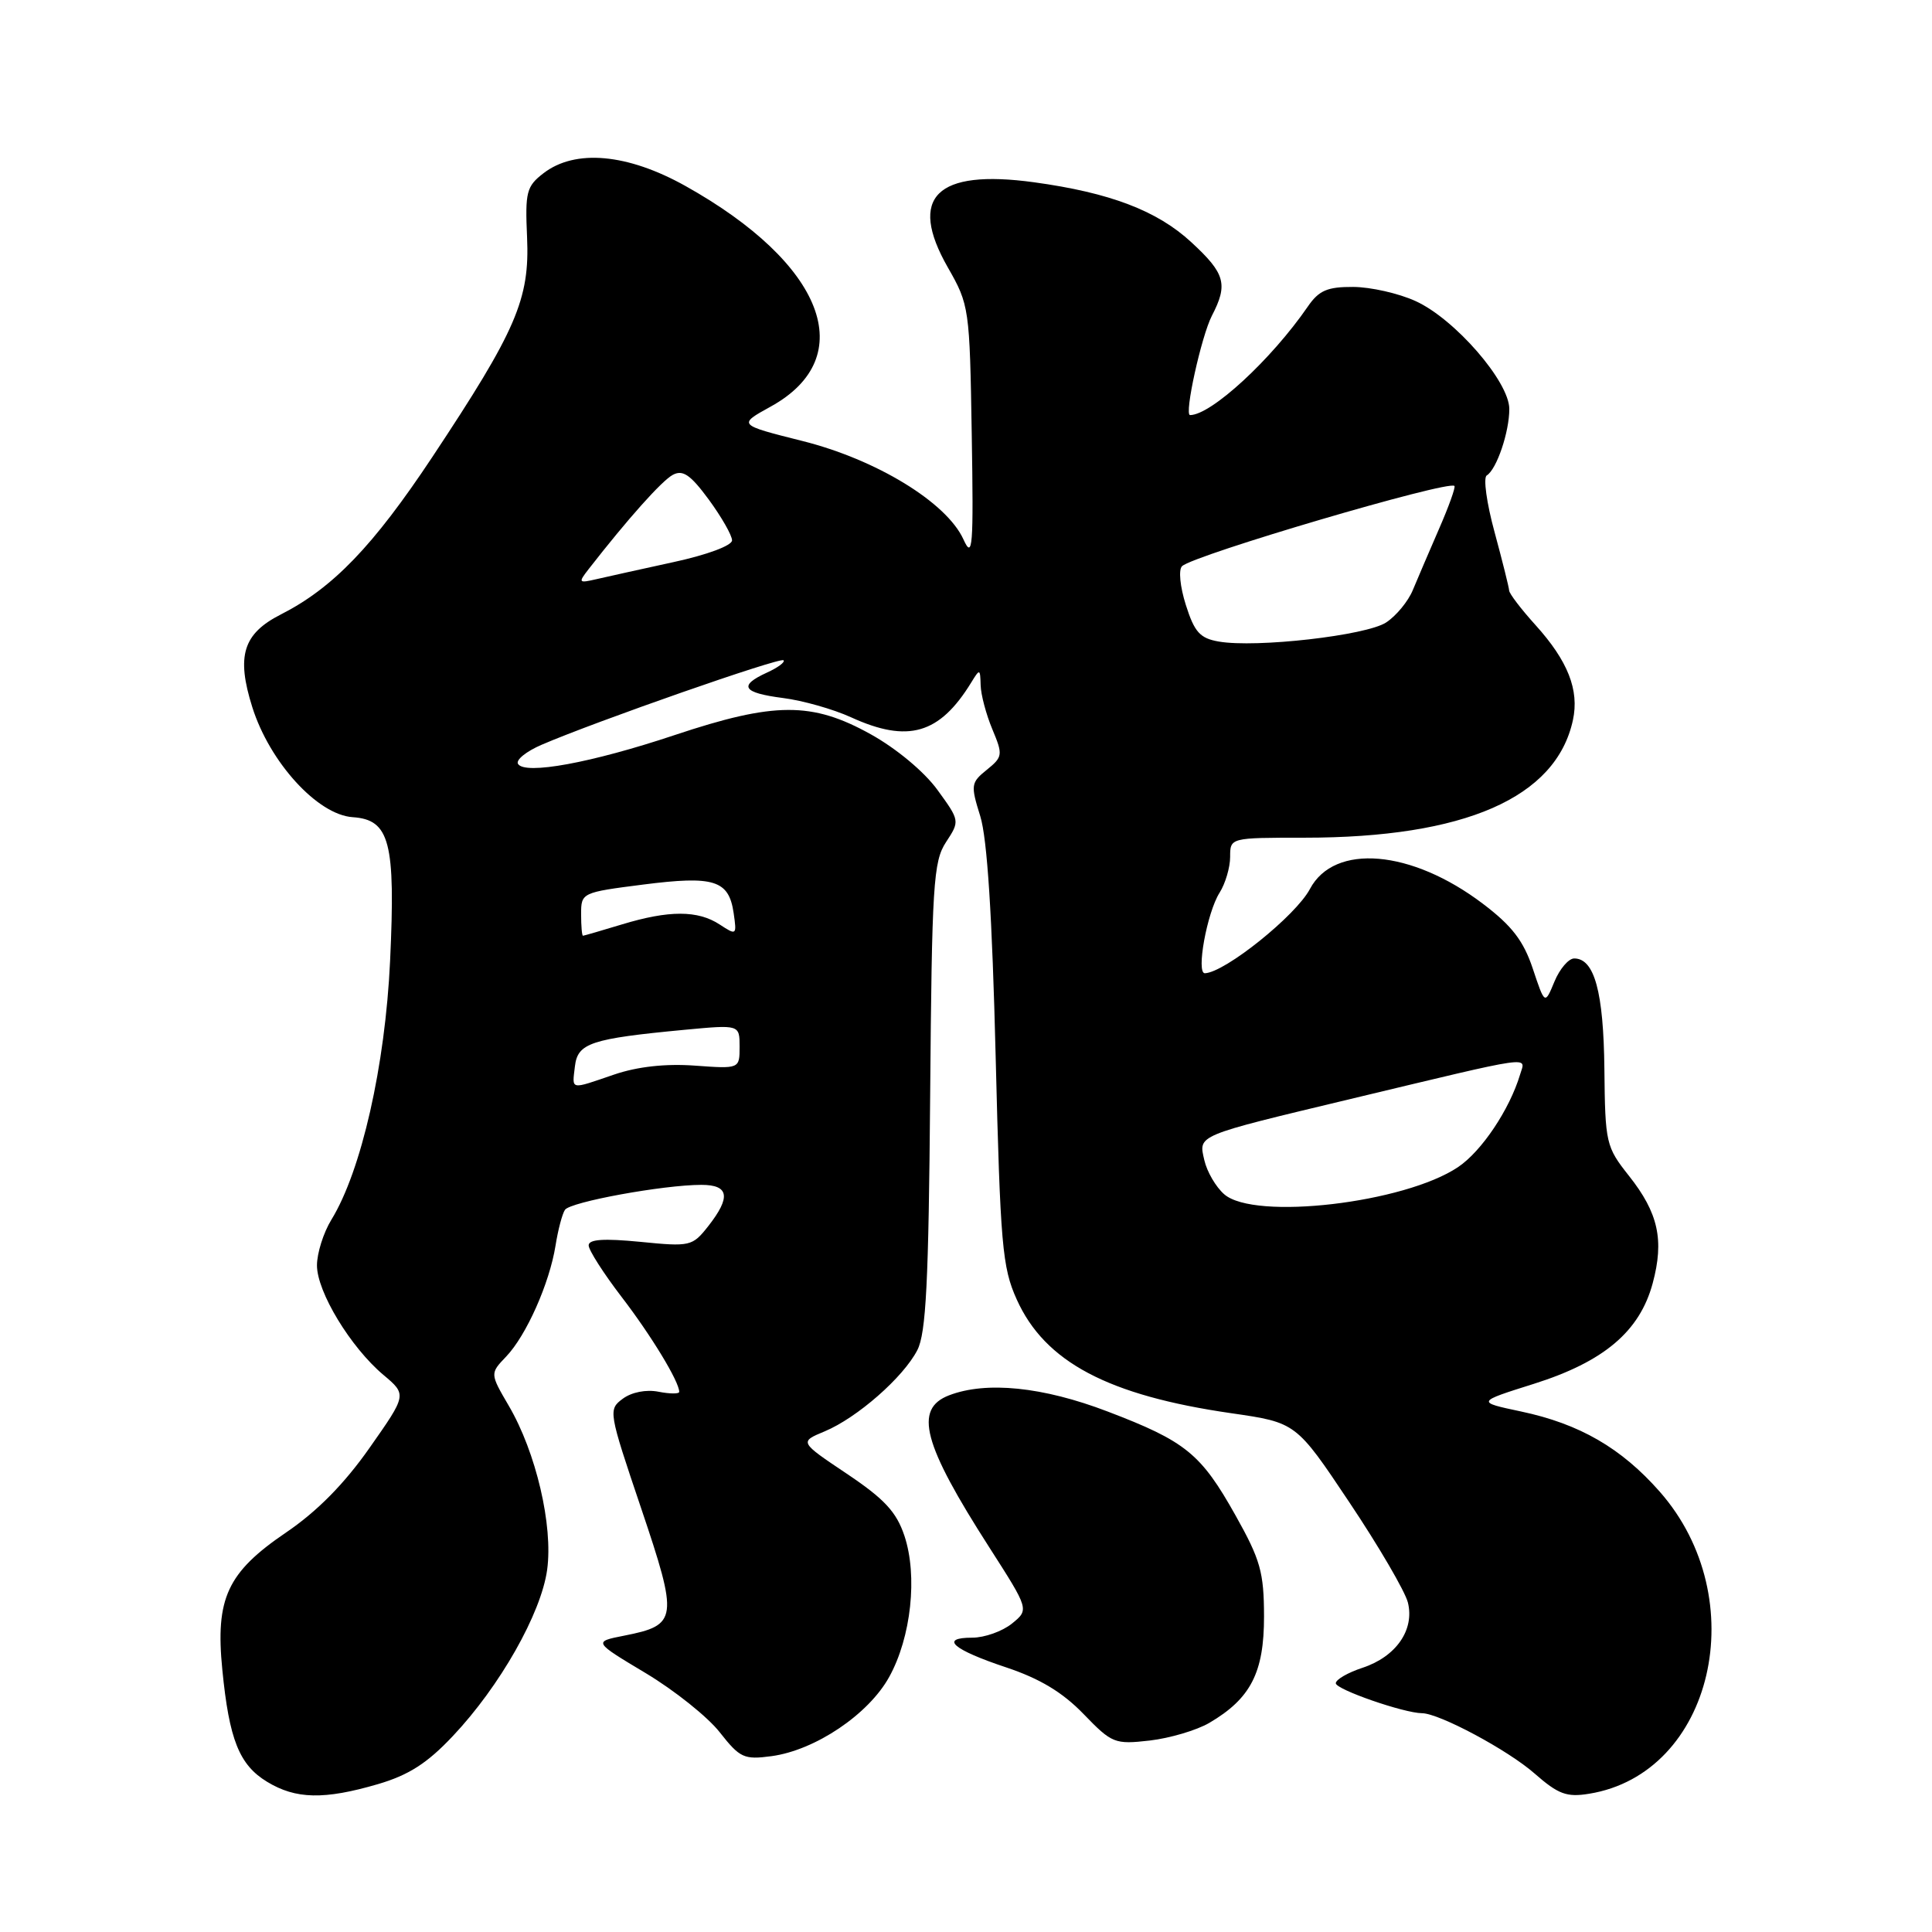 <?xml version="1.0" encoding="UTF-8" standalone="no"?>
<!DOCTYPE svg PUBLIC "-//W3C//DTD SVG 1.1//EN" "http://www.w3.org/Graphics/SVG/1.1/DTD/svg11.dtd" >
<svg xmlns="http://www.w3.org/2000/svg" xmlns:xlink="http://www.w3.org/1999/xlink" version="1.1" viewBox="0 0 256 256">
 <g >
 <path fill="currentColor"
d=" M 50.07 236.41 C 54.16 235.21 56.61 233.64 60.00 230.04 C 66.24 223.43 71.70 213.80 72.50 208.00 C 73.30 202.15 71.03 192.44 67.42 186.28 C 64.92 182.00 64.92 182.00 67.07 179.75 C 69.74 176.96 72.81 170.05 73.61 165.05 C 73.94 162.97 74.50 160.84 74.86 160.31 C 75.55 159.26 87.92 157.00 92.94 157.00 C 96.61 157.00 96.87 158.62 93.84 162.48 C 91.74 165.14 91.46 165.21 84.84 164.55 C 80.00 164.08 78.00 164.21 78.00 165.02 C 78.00 165.64 79.96 168.71 82.35 171.83 C 86.29 176.96 90.00 183.07 90.00 184.43 C 90.00 184.71 88.76 184.71 87.25 184.41 C 85.62 184.09 83.69 184.47 82.52 185.34 C 80.58 186.78 80.62 187.02 84.95 199.84 C 89.91 214.55 89.81 215.33 82.72 216.73 C 78.61 217.54 78.61 217.54 85.56 221.70 C 89.38 223.99 93.80 227.52 95.38 229.55 C 98.04 232.93 98.58 233.19 102.23 232.70 C 108.02 231.92 115.09 227.16 117.82 222.21 C 120.74 216.94 121.61 208.81 119.84 203.50 C 118.78 200.33 117.19 198.62 112.21 195.28 C 105.91 191.06 105.91 191.06 109.28 189.66 C 113.58 187.86 119.69 182.51 121.55 178.90 C 122.71 176.66 123.05 169.87 123.25 145.25 C 123.48 117.19 123.67 114.15 125.35 111.59 C 127.19 108.78 127.19 108.76 124.22 104.67 C 122.48 102.27 118.79 99.19 115.37 97.29 C 107.60 92.97 102.62 92.99 89.40 97.40 C 78.35 101.09 69.55 102.70 68.64 101.22 C 68.32 100.70 69.73 99.56 71.78 98.68 C 78.97 95.58 103.38 87.05 103.82 87.49 C 104.06 87.73 103.08 88.46 101.63 89.12 C 97.80 90.87 98.39 91.80 103.75 92.49 C 106.36 92.82 110.42 93.97 112.78 95.05 C 120.32 98.49 124.49 97.28 128.69 90.44 C 129.83 88.58 129.88 88.59 129.94 90.78 C 129.97 92.04 130.67 94.67 131.49 96.63 C 132.91 100.02 132.87 100.29 130.76 102.00 C 128.65 103.70 128.60 104.02 129.89 108.15 C 130.81 111.10 131.47 121.36 131.93 140.00 C 132.55 164.97 132.80 167.93 134.72 172.18 C 138.45 180.47 146.81 184.90 163.16 187.26 C 171.74 188.50 171.74 188.50 178.80 199.07 C 182.69 204.88 186.17 210.85 186.55 212.33 C 187.46 215.96 184.99 219.52 180.54 220.99 C 178.59 221.63 177.00 222.55 177.00 223.04 C 177.00 223.86 186.01 226.99 188.43 227.01 C 190.72 227.03 199.82 231.90 203.34 235.00 C 206.48 237.75 207.59 238.17 210.57 237.68 C 227.00 235.02 232.41 211.84 219.92 197.65 C 214.83 191.87 209.30 188.67 201.55 187.03 C 195.61 185.77 195.61 185.77 203.26 183.36 C 212.53 180.43 217.27 176.42 218.99 170.04 C 220.53 164.32 219.74 160.72 215.85 155.81 C 212.80 151.96 212.69 151.49 212.59 141.66 C 212.48 131.43 211.27 127.00 208.59 127.00 C 207.85 127.00 206.67 128.38 205.97 130.07 C 204.70 133.14 204.70 133.14 203.10 128.34 C 201.87 124.66 200.34 122.67 196.50 119.76 C 187.02 112.57 176.80 111.70 173.57 117.80 C 171.70 121.33 162.33 128.85 159.66 128.96 C 158.46 129.02 159.93 120.92 161.60 118.29 C 162.37 117.07 163.00 114.93 163.00 113.54 C 163.00 111.00 163.00 111.00 172.82 111.00 C 194.09 111.00 206.19 105.71 208.42 95.42 C 209.28 91.44 207.76 87.58 203.46 82.82 C 201.56 80.72 199.99 78.66 199.97 78.25 C 199.95 77.84 199.08 74.36 198.04 70.52 C 196.99 66.68 196.52 63.29 197.00 63.00 C 198.32 62.19 200.00 57.22 199.99 54.18 C 199.98 50.56 192.75 42.24 187.56 39.89 C 185.33 38.87 181.61 38.03 179.30 38.02 C 175.88 38.00 174.76 38.49 173.30 40.61 C 168.46 47.65 160.48 55.00 157.69 55.00 C 156.88 55.00 159.19 44.54 160.58 41.84 C 162.75 37.66 162.35 36.24 157.86 32.10 C 153.33 27.91 147.07 25.53 137.00 24.15 C 124.05 22.38 120.27 26.11 125.59 35.43 C 128.43 40.40 128.49 40.82 128.76 57.50 C 129.01 72.60 128.88 74.16 127.66 71.47 C 125.43 66.57 116.13 60.89 106.31 58.43 C 97.76 56.28 97.76 56.28 102.13 53.87 C 114.00 47.32 109.21 34.92 90.82 24.64 C 83.14 20.35 76.22 19.72 72.02 22.95 C 69.76 24.69 69.57 25.43 69.84 31.44 C 70.20 39.65 68.43 43.75 57.27 60.58 C 49.45 72.36 44.10 77.92 37.21 81.42 C 32.20 83.97 31.29 86.92 33.43 93.70 C 35.73 101.00 42.08 107.97 46.73 108.28 C 51.65 108.61 52.42 111.58 51.69 127.32 C 51.04 141.23 47.88 155.16 43.91 161.62 C 42.86 163.33 42.00 166.06 42.00 167.67 C 42.00 171.18 46.45 178.51 50.79 182.17 C 53.92 184.80 53.92 184.80 48.96 191.86 C 45.62 196.62 42.02 200.27 37.91 203.06 C 30.11 208.36 28.52 211.78 29.46 221.26 C 30.37 230.51 31.70 233.85 35.38 236.09 C 39.19 238.41 42.95 238.49 50.07 236.41 Z  M 160.24 228.29 C 165.73 225.07 167.50 221.62 167.49 214.17 C 167.48 208.33 167.01 206.67 163.72 200.81 C 159.13 192.62 157.12 190.98 146.76 187.03 C 138.18 183.75 130.68 182.99 125.75 184.89 C 121.06 186.70 122.29 191.33 131.11 205.07 C 136.37 213.28 136.37 213.28 134.08 215.14 C 132.81 216.16 130.45 217.00 128.83 217.00 C 124.43 217.00 126.24 218.58 133.33 220.94 C 137.77 222.42 140.80 224.24 143.57 227.11 C 147.34 231.01 147.70 231.16 152.35 230.63 C 155.01 230.32 158.57 229.27 160.24 228.29 Z  M 162.22 158.25 C 161.11 157.29 159.93 155.26 159.58 153.73 C 158.81 150.36 158.31 150.57 179.00 145.61 C 203.78 139.68 202.15 139.92 201.42 142.38 C 200.03 147.01 196.33 152.54 193.21 154.64 C 186.10 159.42 166.22 161.74 162.22 158.25 Z  M 76.18 141.29 C 76.54 138.21 78.28 137.63 90.75 136.45 C 98.00 135.77 98.00 135.77 98.00 138.70 C 98.00 141.63 98.00 141.63 92.06 141.20 C 88.19 140.92 84.48 141.33 81.39 142.38 C 75.44 144.41 75.81 144.49 76.18 141.29 Z  M 77.00 121.13 C 77.00 118.29 77.08 118.25 85.22 117.21 C 94.62 116.01 96.57 116.62 97.21 120.97 C 97.64 123.93 97.60 123.97 95.36 122.50 C 92.46 120.60 88.64 120.60 82.41 122.49 C 79.71 123.31 77.39 123.98 77.25 123.99 C 77.11 124.00 77.00 122.71 77.00 121.13 Z  M 161.50 85.01 C 159.00 84.58 158.27 83.76 157.13 80.16 C 156.36 77.73 156.14 75.48 156.63 75.02 C 158.19 73.54 191.94 63.60 192.72 64.39 C 192.89 64.56 191.97 67.13 190.67 70.10 C 189.38 73.07 187.82 76.71 187.20 78.20 C 186.59 79.68 185.00 81.61 183.67 82.48 C 181.04 84.21 166.46 85.87 161.50 85.01 Z  M 77.99 75.42 C 83.16 68.78 87.69 63.70 89.15 62.92 C 90.48 62.21 91.49 62.90 93.92 66.20 C 95.61 68.51 97.00 70.94 97.00 71.60 C 97.00 72.29 93.69 73.52 89.25 74.48 C 84.99 75.41 80.38 76.43 79.00 76.75 C 76.66 77.29 76.60 77.21 77.99 75.42 Z "/>
</g>
</svg>